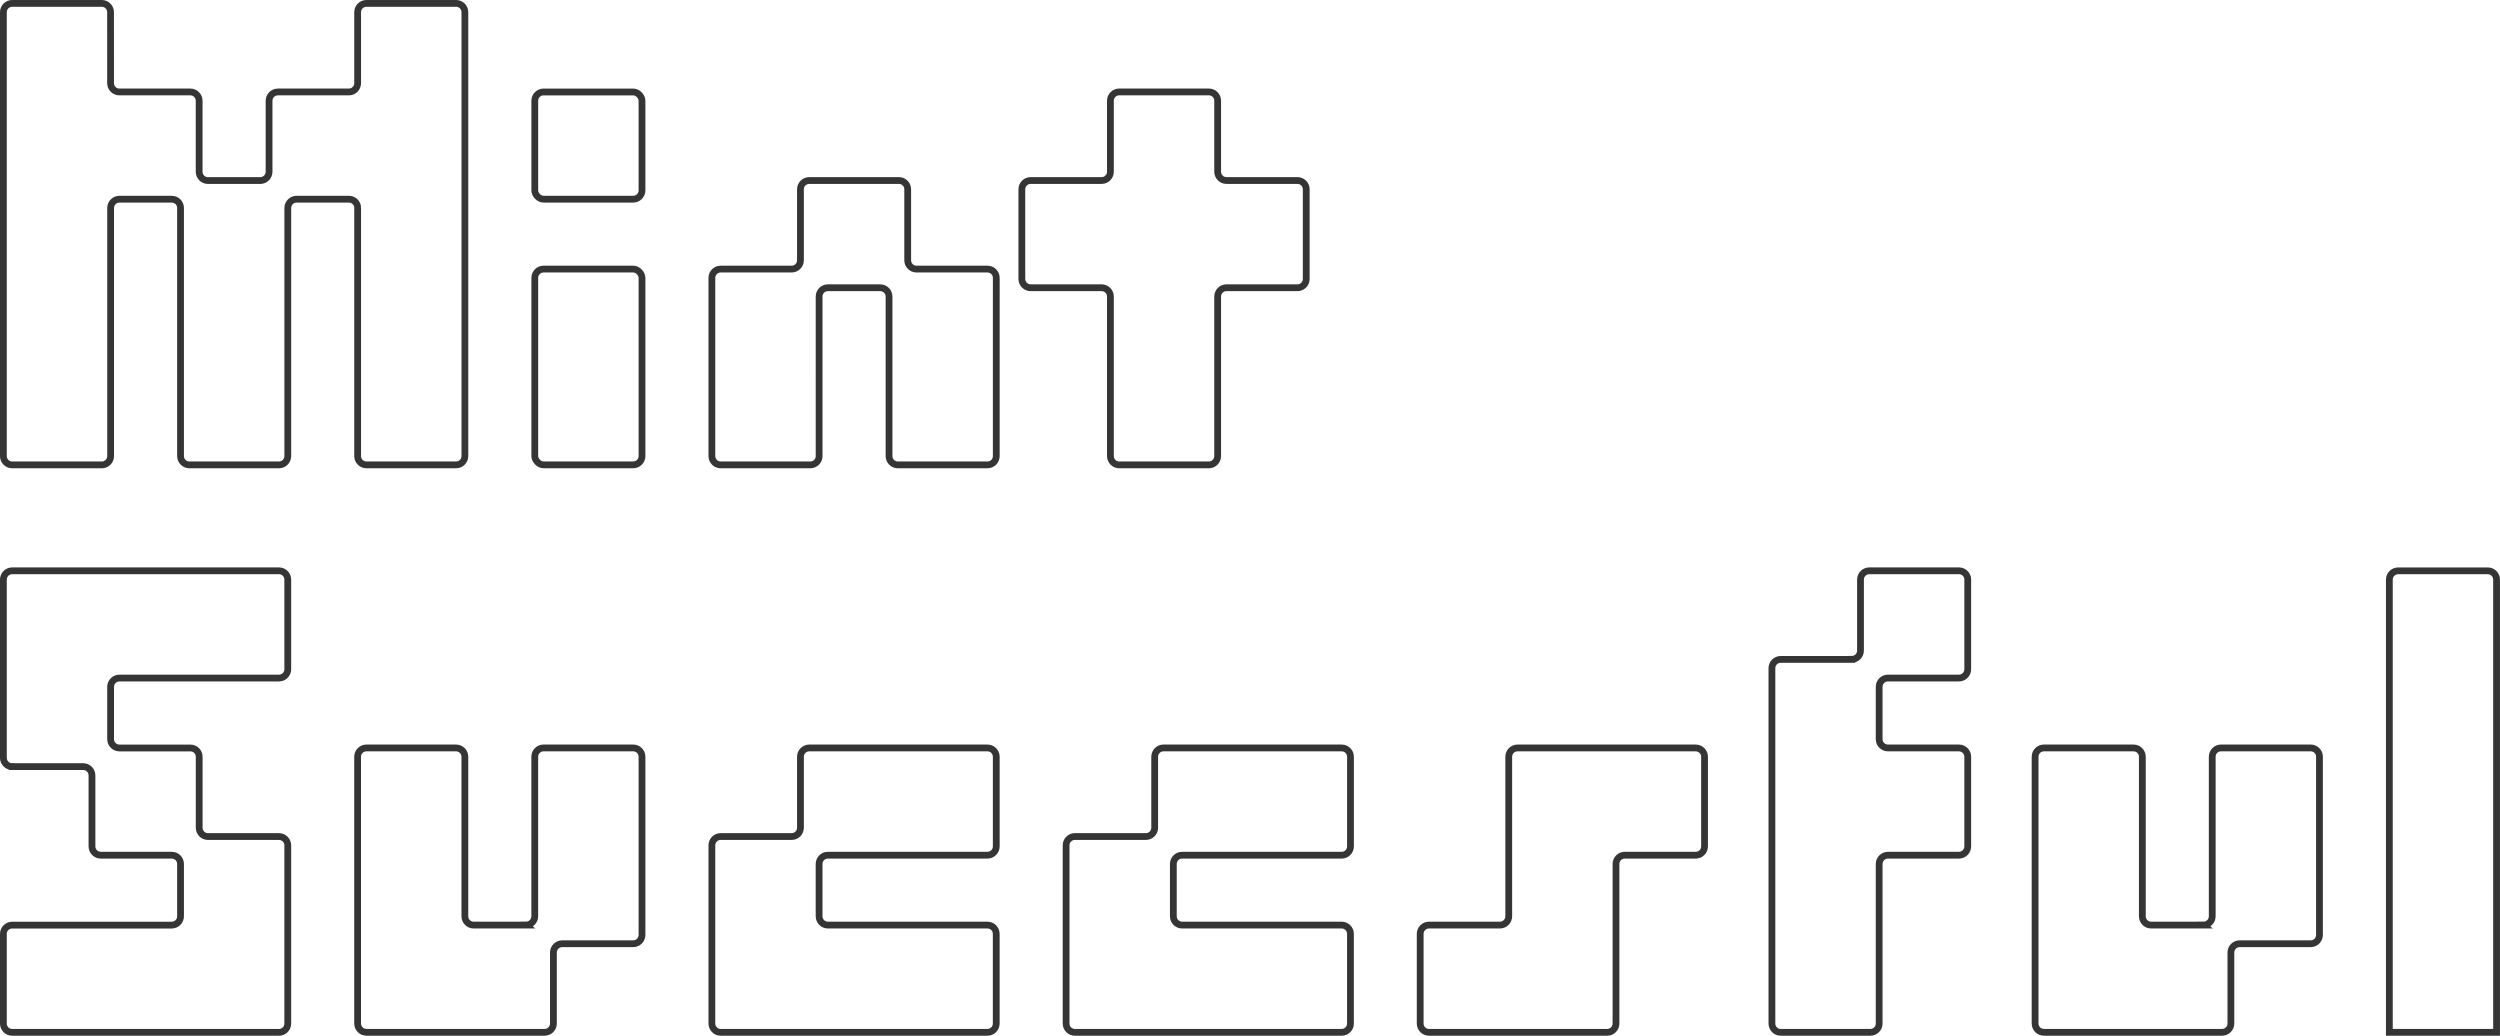 <?xml version="1.0" encoding="UTF-8"?><svg xmlns="http://www.w3.org/2000/svg" viewBox="0 0 1040.85 431.21"><defs><style>.d{fill:none;stroke:#353535;stroke-miterlimit:10;stroke-width:2.83px;}</style></defs><g id="a"/><g id="b"><g id="c"><g><path class="d" d="M5.07,319.17h29.56c2.02,0,3.66,1.64,3.66,3.66v29.56c0,2.02,1.64,3.66,3.66,3.66h29.56c2.02,0,3.66,1.64,3.66,3.66v21.79c0,2.02-1.64,3.66-3.66,3.66H5.07c-2.02,0-3.66,1.64-3.66,3.66v37.33c0,2.02,1.64,3.66,3.66,3.66H116.15c2.02,0,3.66-1.64,3.66-3.66v-74.2c0-2.02-1.64-3.66-3.66-3.66h-29.56c-2.02,0-3.66-1.64-3.66-3.66v-29.56c0-2.02-1.64-3.66-3.66-3.66h-29.56c-2.02,0-3.66-1.64-3.66-3.66v-21.79c0-2.02,1.64-3.66,3.66-3.66H116.15c2.02,0,3.66-1.64,3.66-3.66v-37.33c0-2.02-1.64-3.66-3.66-3.66H5.07c-2.02,0-3.66,1.64-3.66,3.66v74.2c0,2.02,1.64,3.66,3.66,3.66Z"/><rect class="d" x="222.65" y="38.29" width="44.64" height="44.64" rx="3.66" ry="3.66"/><rect class="d" x="222.65" y="112.03" width="44.64" height="81.51" rx="3.66" ry="3.66"/><path class="d" d="M998.44,237.66c-2.02,0-3.66,1.64-3.66,3.66v188.47h44.64V241.32c0-2.02-1.64-3.66-3.66-3.66h-37.33Z"/><path class="d" d="M148.9,86.59v103.3c0,2.02,1.64,3.66,3.66,3.66h37.33c2.02,0,3.66-1.64,3.66-3.66V5.07c0-2.02-1.64-3.66-3.66-3.66h-37.33c-2.02,0-3.66,1.64-3.66,3.66v29.56c0,2.02-1.64,3.66-3.66,3.66h-29.56c-2.02,0-3.66,1.64-3.66,3.66v29.56c0,2.02-1.64,3.66-3.66,3.66h-21.79c-2.02,0-3.66-1.64-3.66-3.66v-29.56c0-2.02-1.64-3.66-3.66-3.66h-29.56c-2.02,0-3.66-1.64-3.66-3.66V5.07c0-2.02-1.64-3.66-3.66-3.66H5.07c-2.02,0-3.66,1.64-3.66,3.66V189.89c0,2.02,1.64,3.66,3.66,3.66H42.4c2.02,0,3.66-1.64,3.66-3.66V86.59c0-2.02,1.64-3.66,3.66-3.66h21.79c2.02,0,3.66,1.64,3.66,3.66v103.3c0,2.02,1.64,3.66,3.66,3.66h37.33c2.02,0,3.66-1.64,3.66-3.66V86.59c0-2.02,1.64-3.66,3.66-3.66h21.79c2.02,0,3.66,1.64,3.66,3.66Z"/><path class="d" d="M465.97,193.55h37.33c2.02,0,3.66-1.64,3.66-3.66V123.46c0-2.02,1.64-3.66,3.66-3.66h29.56c2.02,0,3.66-1.64,3.66-3.66v-37.33c0-2.02-1.64-3.66-3.66-3.66h-29.56c-2.02,0-3.66-1.64-3.66-3.66v-29.56c0-2.02-1.64-3.66-3.66-3.66h-37.33c-2.02,0-3.66,1.64-3.66,3.66v29.56c0,2.02-1.64,3.66-3.66,3.66h-29.56c-2.02,0-3.66,1.64-3.66,3.66v37.33c0,2.02,1.64,3.66,3.66,3.66h29.56c2.02,0,3.66,1.64,3.66,3.66v66.43c0,2.02,1.64,3.66,3.66,3.66Z"/><path class="d" d="M770.94,274.53h-29.56c-2.02,0-3.66,1.64-3.66,3.66v147.95c0,2.02,1.64,3.66,3.66,3.66h37.33c2.02,0,3.66-1.64,3.66-3.66v-66.43c0-2.02,1.64-3.66,3.66-3.66h29.56c2.02,0,3.66-1.64,3.66-3.66v-37.33c0-2.02-1.64-3.66-3.66-3.66h-29.56c-2.02,0-3.66-1.64-3.66-3.66v-21.79c0-2.02,1.64-3.66,3.66-3.66h29.56c2.02,0,3.66-1.64,3.66-3.66v-37.33c0-2.02-1.64-3.66-3.66-3.66h-37.33c-2.02,0-3.66,1.64-3.66,3.66v29.56c0,2.02-1.64,3.66-3.66,3.66Z"/><path class="d" d="M344.69,119.8h21.79c2.02,0,3.66,1.64,3.66,3.66v66.43c0,2.02,1.64,3.66,3.66,3.66h37.33c2.02,0,3.66-1.64,3.66-3.66V115.69c0-2.02-1.64-3.66-3.66-3.66h-29.56c-2.02,0-3.66-1.64-3.66-3.66v-29.56c0-2.02-1.64-3.66-3.66-3.66h-37.33c-2.02,0-3.66,1.64-3.66,3.66v29.56c0,2.02-1.64,3.66-3.66,3.66h-29.56c-2.02,0-3.66,1.64-3.66,3.66v74.2c0,2.02,1.64,3.66,3.66,3.66h37.33c2.02,0,3.66-1.64,3.66-3.66V123.46c0-2.02,1.64-3.66,3.66-3.66Z"/><path class="d" d="M218.99,385.15h-21.79c-2.02,0-3.66-1.64-3.66-3.66v-66.43c0-2.02-1.64-3.66-3.66-3.66h-37.33c-2.02,0-3.66,1.64-3.66,3.66v111.07c0,2.02,1.64,3.66,3.66,3.66h74.2c2.02,0,3.66-1.64,3.66-3.66v-29.56c0-2.02,1.64-3.66,3.66-3.66h29.56c2.02,0,3.66-1.64,3.66-3.66v-74.2c0-2.02-1.64-3.66-3.66-3.66h-37.33c-2.02,0-3.66,1.64-3.66,3.66v66.43c0,2.02-1.64,3.66-3.66,3.66Z"/><path class="d" d="M917.39,385.15h-21.79c-2.02,0-3.66-1.64-3.66-3.66v-66.43c0-2.02-1.64-3.66-3.66-3.66h-37.33c-2.02,0-3.66,1.64-3.66,3.66v111.07c0,2.02,1.64,3.66,3.66,3.66h74.2c2.02,0,3.66-1.64,3.66-3.66v-29.56c0-2.02,1.64-3.66,3.66-3.66h29.56c2.02,0,3.66-1.64,3.66-3.66v-74.2c0-2.02-1.64-3.66-3.66-3.66h-37.33c-2.02,0-3.66,1.64-3.66,3.66v66.43c0,2.02-1.64,3.66-3.66,3.66Z"/><path class="d" d="M344.69,356.05h66.43c2.02,0,3.66-1.64,3.66-3.66v-37.33c0-2.02-1.64-3.66-3.66-3.66h-74.2c-2.02,0-3.66,1.64-3.66,3.66v29.56c0,2.02-1.64,3.66-3.66,3.66h-29.56c-2.02,0-3.66,1.64-3.66,3.66v74.2c0,2.02,1.64,3.66,3.66,3.66h111.07c2.02,0,3.66-1.64,3.66-3.66v-37.33c0-2.02-1.64-3.66-3.66-3.66h-66.43c-2.02,0-3.66-1.64-3.66-3.66v-21.79c0-2.02,1.64-3.66,3.66-3.66Z"/><path class="d" d="M492.17,356.05h66.43c2.02,0,3.66-1.64,3.66-3.66v-37.33c0-2.02-1.64-3.66-3.66-3.66h-74.2c-2.02,0-3.66,1.64-3.66,3.66v29.56c0,2.02-1.64,3.66-3.66,3.66h-29.56c-2.02,0-3.66,1.64-3.66,3.66v74.2c0,2.02,1.64,3.66,3.66,3.66h111.07c2.02,0,3.66-1.64,3.66-3.66v-37.33c0-2.02-1.64-3.66-3.66-3.66h-66.43c-2.02,0-3.66-1.64-3.66-3.66v-21.79c0-2.02,1.64-3.66,3.66-3.66Z"/><path class="d" d="M624.49,385.15h-29.55c-2.02,0-3.66,1.64-3.66,3.66v37.33c0,2.02,1.64,3.66,3.66,3.66h74.2c2.02,0,3.66-1.64,3.66-3.66v-66.43c0-2.02,1.63-3.66,3.65-3.66h29.56c2.02,0,3.66-1.64,3.66-3.66v-37.33c0-2.02-1.64-3.66-3.66-3.66h-74.2c-2.02,0-3.66,1.64-3.66,3.66v66.43c0,2.02-1.64,3.66-3.66,3.66Z"/></g></g></g></svg>